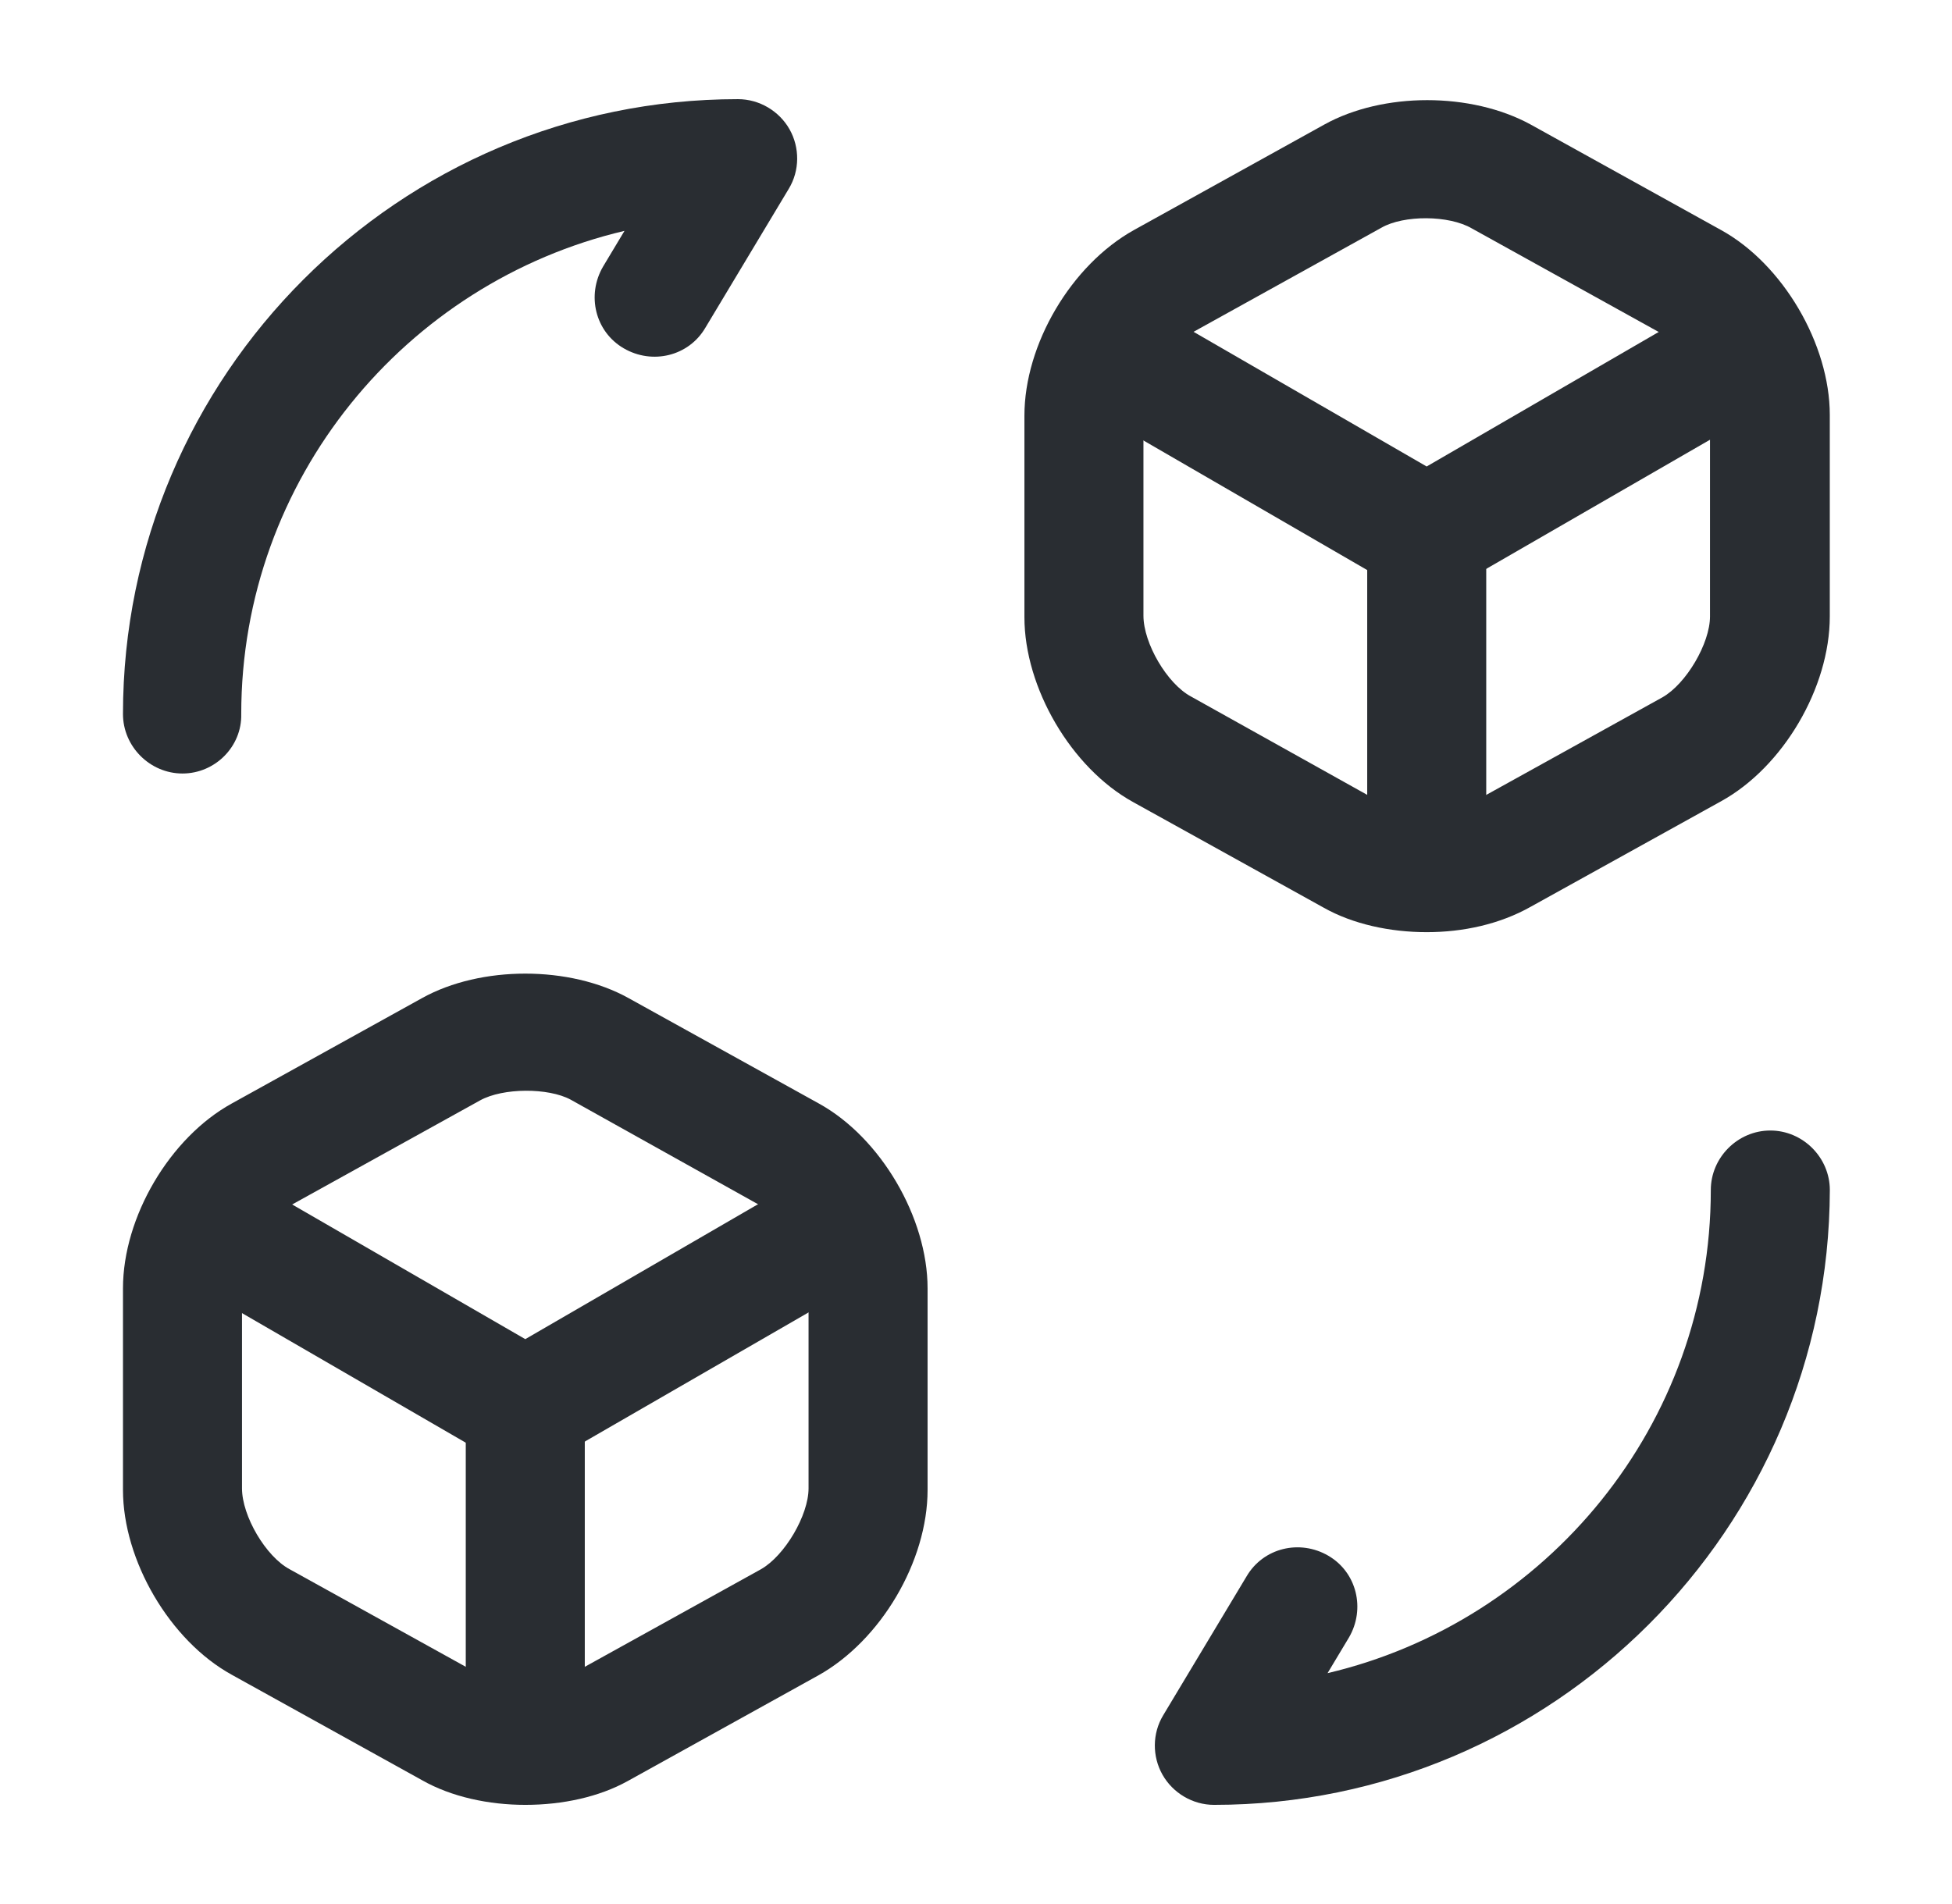 <svg width="41" height="40" viewBox="0 0 41 40" fill="none" xmlns="http://www.w3.org/2000/svg">
<path d="M25.5 37.917C25.05 37.917 24.634 37.667 24.417 37.283C24.2 36.9 24.2 36.417 24.433 36.033L26.183 33.117C26.534 32.517 27.3 32.333 27.9 32.683C28.5 33.033 28.683 33.8 28.334 34.4L27.884 35.15C32.483 34.067 35.934 29.933 35.934 25C35.934 24.317 36.5 23.75 37.184 23.75C37.867 23.75 38.434 24.317 38.434 25C38.417 32.117 32.617 37.917 25.5 37.917Z" fill="#292D32"/>
<path d="M3.833 16.25C3.15 16.25 2.583 15.684 2.583 15C2.583 7.883 8.383 2.083 15.5 2.083C15.95 2.083 16.367 2.333 16.584 2.717C16.8 3.1 16.8 3.583 16.567 3.967L14.817 6.883C14.467 7.484 13.7 7.667 13.1 7.317C12.5 6.967 12.317 6.2 12.667 5.6L13.117 4.85C8.517 5.933 5.067 10.067 5.067 15C5.084 15.684 4.517 16.25 3.833 16.25Z" fill="#292D32"/>
<path d="M29.966 12.5C29.75 12.5 29.533 12.45 29.333 12.333L22.716 8.5C22.116 8.15 21.916 7.383 22.267 6.783C22.616 6.183 23.383 5.983 23.966 6.333L29.966 9.8L35.916 6.35C36.517 6 37.283 6.217 37.617 6.8C37.967 7.4 37.75 8.167 37.166 8.517L30.583 12.317C30.4 12.433 30.183 12.5 29.966 12.5Z" fill="#292D32"/>
<path d="M29.967 19.283C29.284 19.283 28.717 18.716 28.717 18.033V11.233C28.717 10.55 29.284 9.983 29.967 9.983C30.65 9.983 31.217 10.55 31.217 11.233V18.033C31.217 18.733 30.65 19.283 29.967 19.283Z" fill="#292D32"/>
<path d="M29.967 19.583C29.2 19.583 28.417 19.416 27.8 19.067L23.8 16.85C22.5 16.133 21.517 14.45 21.517 12.966V8.733C21.517 7.233 22.5 5.567 23.817 4.833L27.817 2.616C29.05 1.933 30.9 1.933 32.15 2.616L36.15 4.833C37.45 5.55 38.433 7.233 38.433 8.716V12.95C38.433 14.45 37.45 16.116 36.15 16.833L32.15 19.05C31.5 19.416 30.733 19.583 29.967 19.583ZM29.017 4.783L25.017 7C24.517 7.283 24.017 8.133 24.017 8.7V12.933C24.017 13.517 24.517 14.367 25.017 14.633L29.017 16.866C29.5 17.133 30.433 17.133 30.917 16.866L34.917 14.65C35.417 14.367 35.917 13.517 35.917 12.95V8.716C35.917 8.133 35.417 7.283 34.917 7.017L30.917 4.8C30.433 4.516 29.483 4.516 29.017 4.783Z" fill="#292D32"/>
<path d="M11.033 30.833C10.817 30.833 10.6 30.783 10.4 30.666L3.783 26.833C3.183 26.483 2.983 25.716 3.333 25.116C3.683 24.516 4.45 24.316 5.033 24.666L11.033 28.133L16.983 24.683C17.583 24.333 18.35 24.55 18.683 25.133C19.033 25.733 18.817 26.5 18.233 26.85L11.65 30.65C11.467 30.766 11.25 30.833 11.033 30.833Z" fill="#292D32"/>
<path d="M11.033 37.616C10.35 37.616 9.783 37.05 9.783 36.366V29.566C9.783 28.883 10.35 28.316 11.033 28.316C11.716 28.316 12.283 28.883 12.283 29.566V36.366C12.283 37.066 11.733 37.616 11.033 37.616Z" fill="#292D32"/>
<path d="M11.034 37.917C10.267 37.917 9.483 37.75 8.867 37.4L4.867 35.183C3.567 34.467 2.583 32.783 2.583 31.3V27.067C2.583 25.567 3.567 23.9 4.867 23.183L8.867 20.967C10.1 20.283 11.967 20.283 13.2 20.967L17.2 23.183C18.5 23.9 19.483 25.583 19.483 27.067V31.3C19.483 32.8 18.5 34.467 17.183 35.2L13.184 37.417C12.584 37.75 11.817 37.917 11.034 37.917ZM10.084 23.117L6.084 25.333C5.584 25.617 5.083 26.466 5.083 27.033V31.267C5.083 31.85 5.584 32.7 6.084 32.967L10.084 35.183C10.567 35.45 11.5 35.45 11.983 35.183L15.983 32.967C16.483 32.683 16.983 31.833 16.983 31.267V27.033C16.983 26.45 16.483 25.6 15.983 25.333L11.983 23.1C11.517 22.85 10.567 22.85 10.084 23.117Z" fill="#292D32"/>
</svg>

